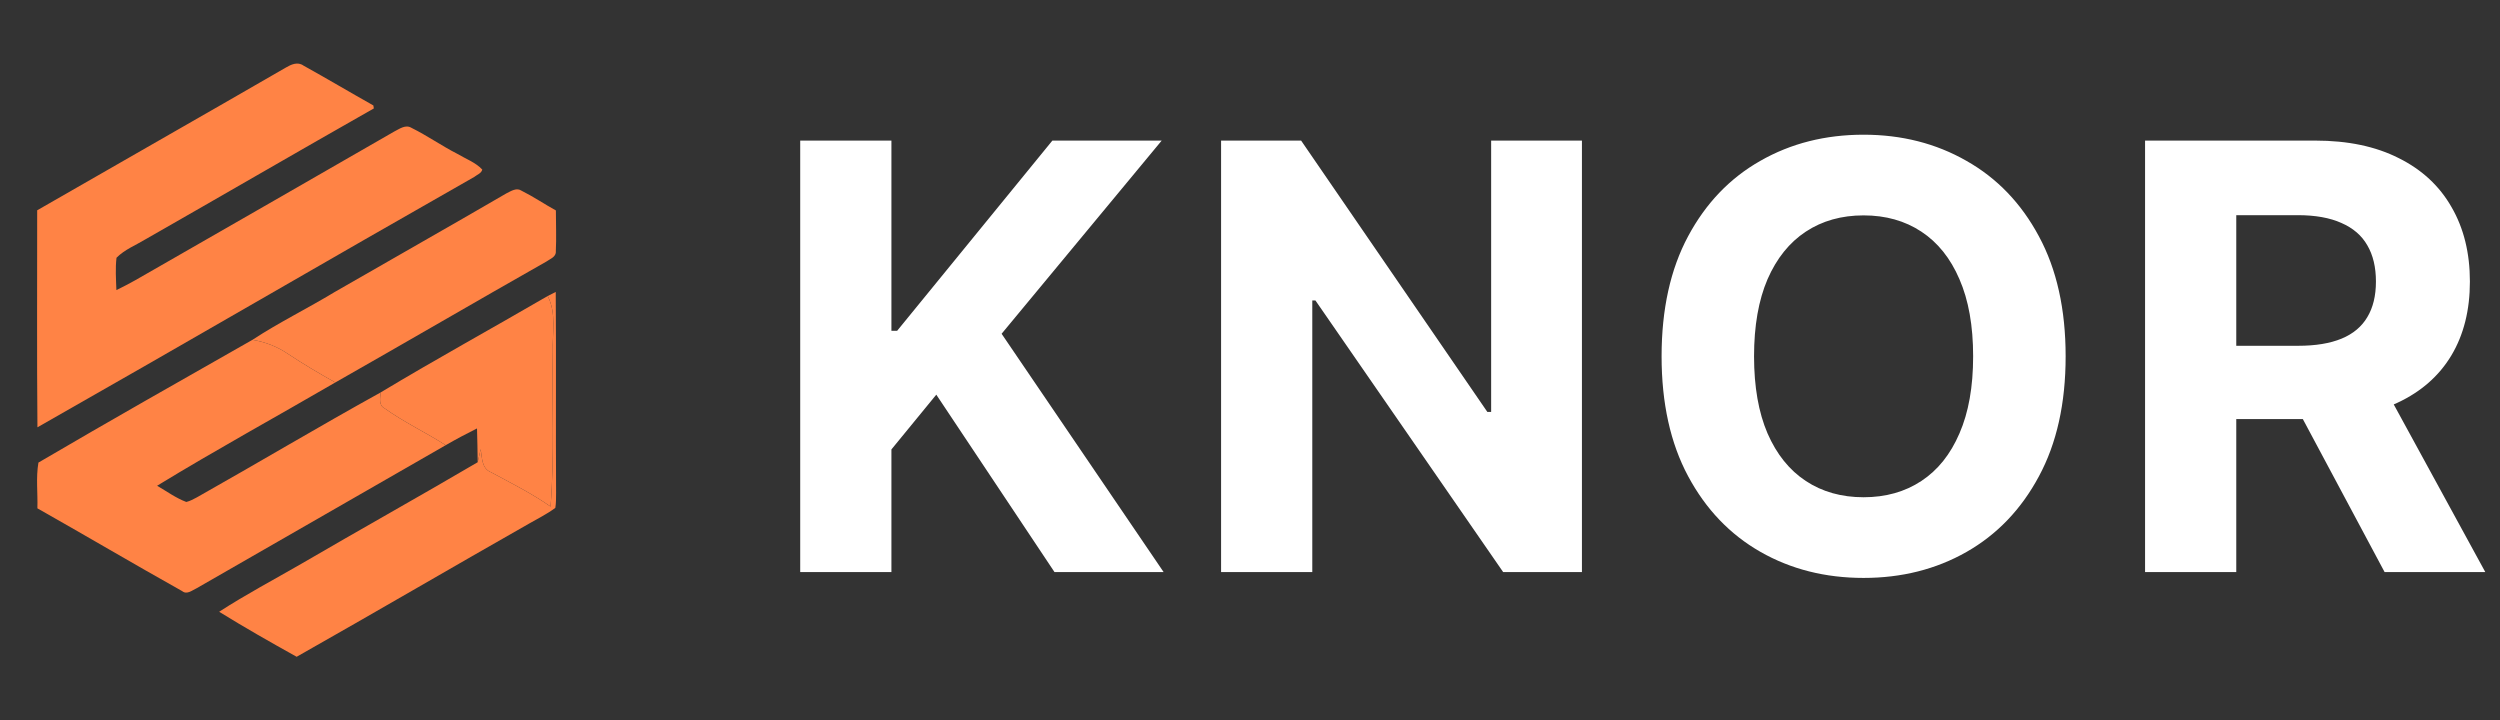 <svg width="118" height="34" viewBox="0 0 118 34" fill="none" xmlns="http://www.w3.org/2000/svg">
<rect x="0" y="0" width="118" height="34" fill="#333333" stroke="none"/>
<path d="M13.489 3.191C13.74 3.043 14.048 2.901 14.319 3.093C15.428 3.708 16.519 4.357 17.623 4.977C17.629 5.012 17.639 5.082 17.645 5.118C14.05 7.158 10.476 9.237 6.885 11.285C6.419 11.57 5.888 11.773 5.499 12.165C5.44 12.672 5.476 13.183 5.494 13.692C6.105 13.398 6.69 13.057 7.275 12.717C11.051 10.546 14.834 8.388 18.605 6.21C18.851 6.088 19.14 5.863 19.419 6.033C20.165 6.401 20.847 6.884 21.588 7.262C21.984 7.499 22.442 7.663 22.764 8.003C22.722 8.184 22.516 8.244 22.387 8.35C15.501 12.266 8.656 16.257 1.767 20.169C1.736 16.755 1.758 13.341 1.755 9.926C5.663 7.675 9.585 5.449 13.489 3.191Z" fill="#FF8345"/>
<path d="M23.909 9.123C24.125 9.018 24.384 8.841 24.619 9.003C25.177 9.28 25.692 9.634 26.238 9.933C26.237 10.575 26.267 11.217 26.235 11.858C26.259 12.128 25.962 12.22 25.786 12.347C22.458 14.234 19.154 16.163 15.826 18.053C15.067 17.626 14.317 17.184 13.592 16.703C13.089 16.36 12.515 16.137 11.915 16.04C13.167 15.219 14.514 14.56 15.794 13.785C18.496 12.227 21.214 10.692 23.909 9.123Z" fill="#FF8345"/>
<path d="M17.968 18.522C20.567 16.957 23.229 15.498 25.851 13.972C26.274 14.788 26.064 15.72 26.091 16.597C26.048 19.035 26.179 21.479 25.987 23.91C25.098 23.288 24.128 22.803 23.177 22.291C22.726 22.111 22.756 21.599 22.689 21.2C22.643 21.406 22.595 21.611 22.547 21.817C22.534 21.285 22.537 20.753 22.515 20.222C22.015 20.471 21.522 20.733 21.038 21.013C20.095 20.409 19.071 19.93 18.16 19.278C17.859 19.13 17.947 18.789 17.968 18.522Z" fill="#FF8345"/>
<path d="M25.851 13.972C25.978 13.906 26.103 13.841 26.231 13.779C26.255 16.943 26.228 20.107 26.247 23.27C26.244 23.503 26.25 23.738 26.212 23.971C25.828 24.26 25.392 24.471 24.978 24.711C21.312 26.794 17.672 28.925 14.002 31C12.77 30.314 11.542 29.617 10.344 28.875C11.604 28.058 12.933 27.357 14.232 26.606C16.995 24.994 19.79 23.436 22.547 21.817C22.595 21.611 22.643 21.406 22.689 21.2C22.756 21.599 22.726 22.111 23.177 22.291C24.128 22.803 25.098 23.288 25.987 23.91C26.179 21.479 26.048 19.035 26.091 16.597C26.064 15.72 26.274 14.788 25.851 13.972Z" fill="#FF8345"/>
<path d="M1.814 21.834C5.16 19.872 8.541 17.958 11.915 16.04C12.515 16.137 13.089 16.36 13.592 16.703C14.317 17.184 15.067 17.626 15.826 18.053C13.025 19.681 10.18 21.239 7.416 22.927C7.869 23.19 8.3 23.507 8.794 23.693C8.973 23.65 9.134 23.559 9.294 23.475C12.194 21.84 15.054 20.133 17.968 18.522C17.947 18.789 17.859 19.13 18.16 19.278C19.071 19.93 20.095 20.409 21.038 21.013C17.123 23.264 13.204 25.509 9.288 27.762C9.074 27.857 8.829 28.086 8.599 27.901C6.31 26.619 4.05 25.284 1.765 23.993C1.787 23.275 1.691 22.544 1.814 21.834Z" fill="#FF8345"/>
<path d="M37.77 27V6.636H42.075V15.615H42.344L49.672 6.636H54.832L47.276 15.754L54.922 27H49.771L44.193 18.628L42.075 21.213V27H37.77ZM74.667 6.636V27H70.948L62.089 14.183H61.94V27H57.635V6.636H61.413L70.203 19.443H70.382V6.636H74.667ZM97.498 16.818C97.498 19.039 97.077 20.928 96.235 22.486C95.4 24.044 94.259 25.233 92.814 26.055C91.376 26.871 89.758 27.278 87.962 27.278C86.152 27.278 84.528 26.867 83.09 26.046C81.651 25.224 80.514 24.034 79.679 22.476C78.844 20.918 78.427 19.032 78.427 16.818C78.427 14.598 78.844 12.708 79.679 11.151C80.514 9.593 81.651 8.406 83.09 7.591C84.528 6.769 86.152 6.358 87.962 6.358C89.758 6.358 91.376 6.769 92.814 7.591C94.259 8.406 95.4 9.593 96.235 11.151C97.077 12.708 97.498 14.598 97.498 16.818ZM93.132 16.818C93.132 15.38 92.917 14.167 92.486 13.179C92.062 12.191 91.462 11.442 90.686 10.932C89.911 10.421 89.003 10.166 87.962 10.166C86.921 10.166 86.013 10.421 85.237 10.932C84.462 11.442 83.859 12.191 83.428 13.179C83.004 14.167 82.791 15.38 82.791 16.818C82.791 18.257 83.004 19.47 83.428 20.457C83.859 21.445 84.462 22.194 85.237 22.704C86.013 23.215 86.921 23.47 87.962 23.47C89.003 23.47 89.911 23.215 90.686 22.704C91.462 22.194 92.062 21.445 92.486 20.457C92.917 19.47 93.132 18.257 93.132 16.818ZM101.247 27V6.636H109.281C110.819 6.636 112.131 6.911 113.218 7.462C114.312 8.005 115.144 8.777 115.714 9.778C116.291 10.773 116.579 11.943 116.579 13.288C116.579 14.641 116.287 15.804 115.704 16.778C115.121 17.746 114.276 18.489 113.169 19.006C112.068 19.523 110.736 19.781 109.171 19.781H103.792V16.321H108.475C109.297 16.321 109.98 16.208 110.524 15.983C111.067 15.758 111.472 15.419 111.737 14.969C112.009 14.518 112.144 13.958 112.144 13.288C112.144 12.612 112.009 12.042 111.737 11.578C111.472 11.114 111.064 10.763 110.514 10.524C109.97 10.279 109.284 10.156 108.456 10.156H105.552V27H101.247ZM112.244 17.733L117.305 27H112.552L107.6 17.733H112.244Z" fill="white"/>
</svg>
